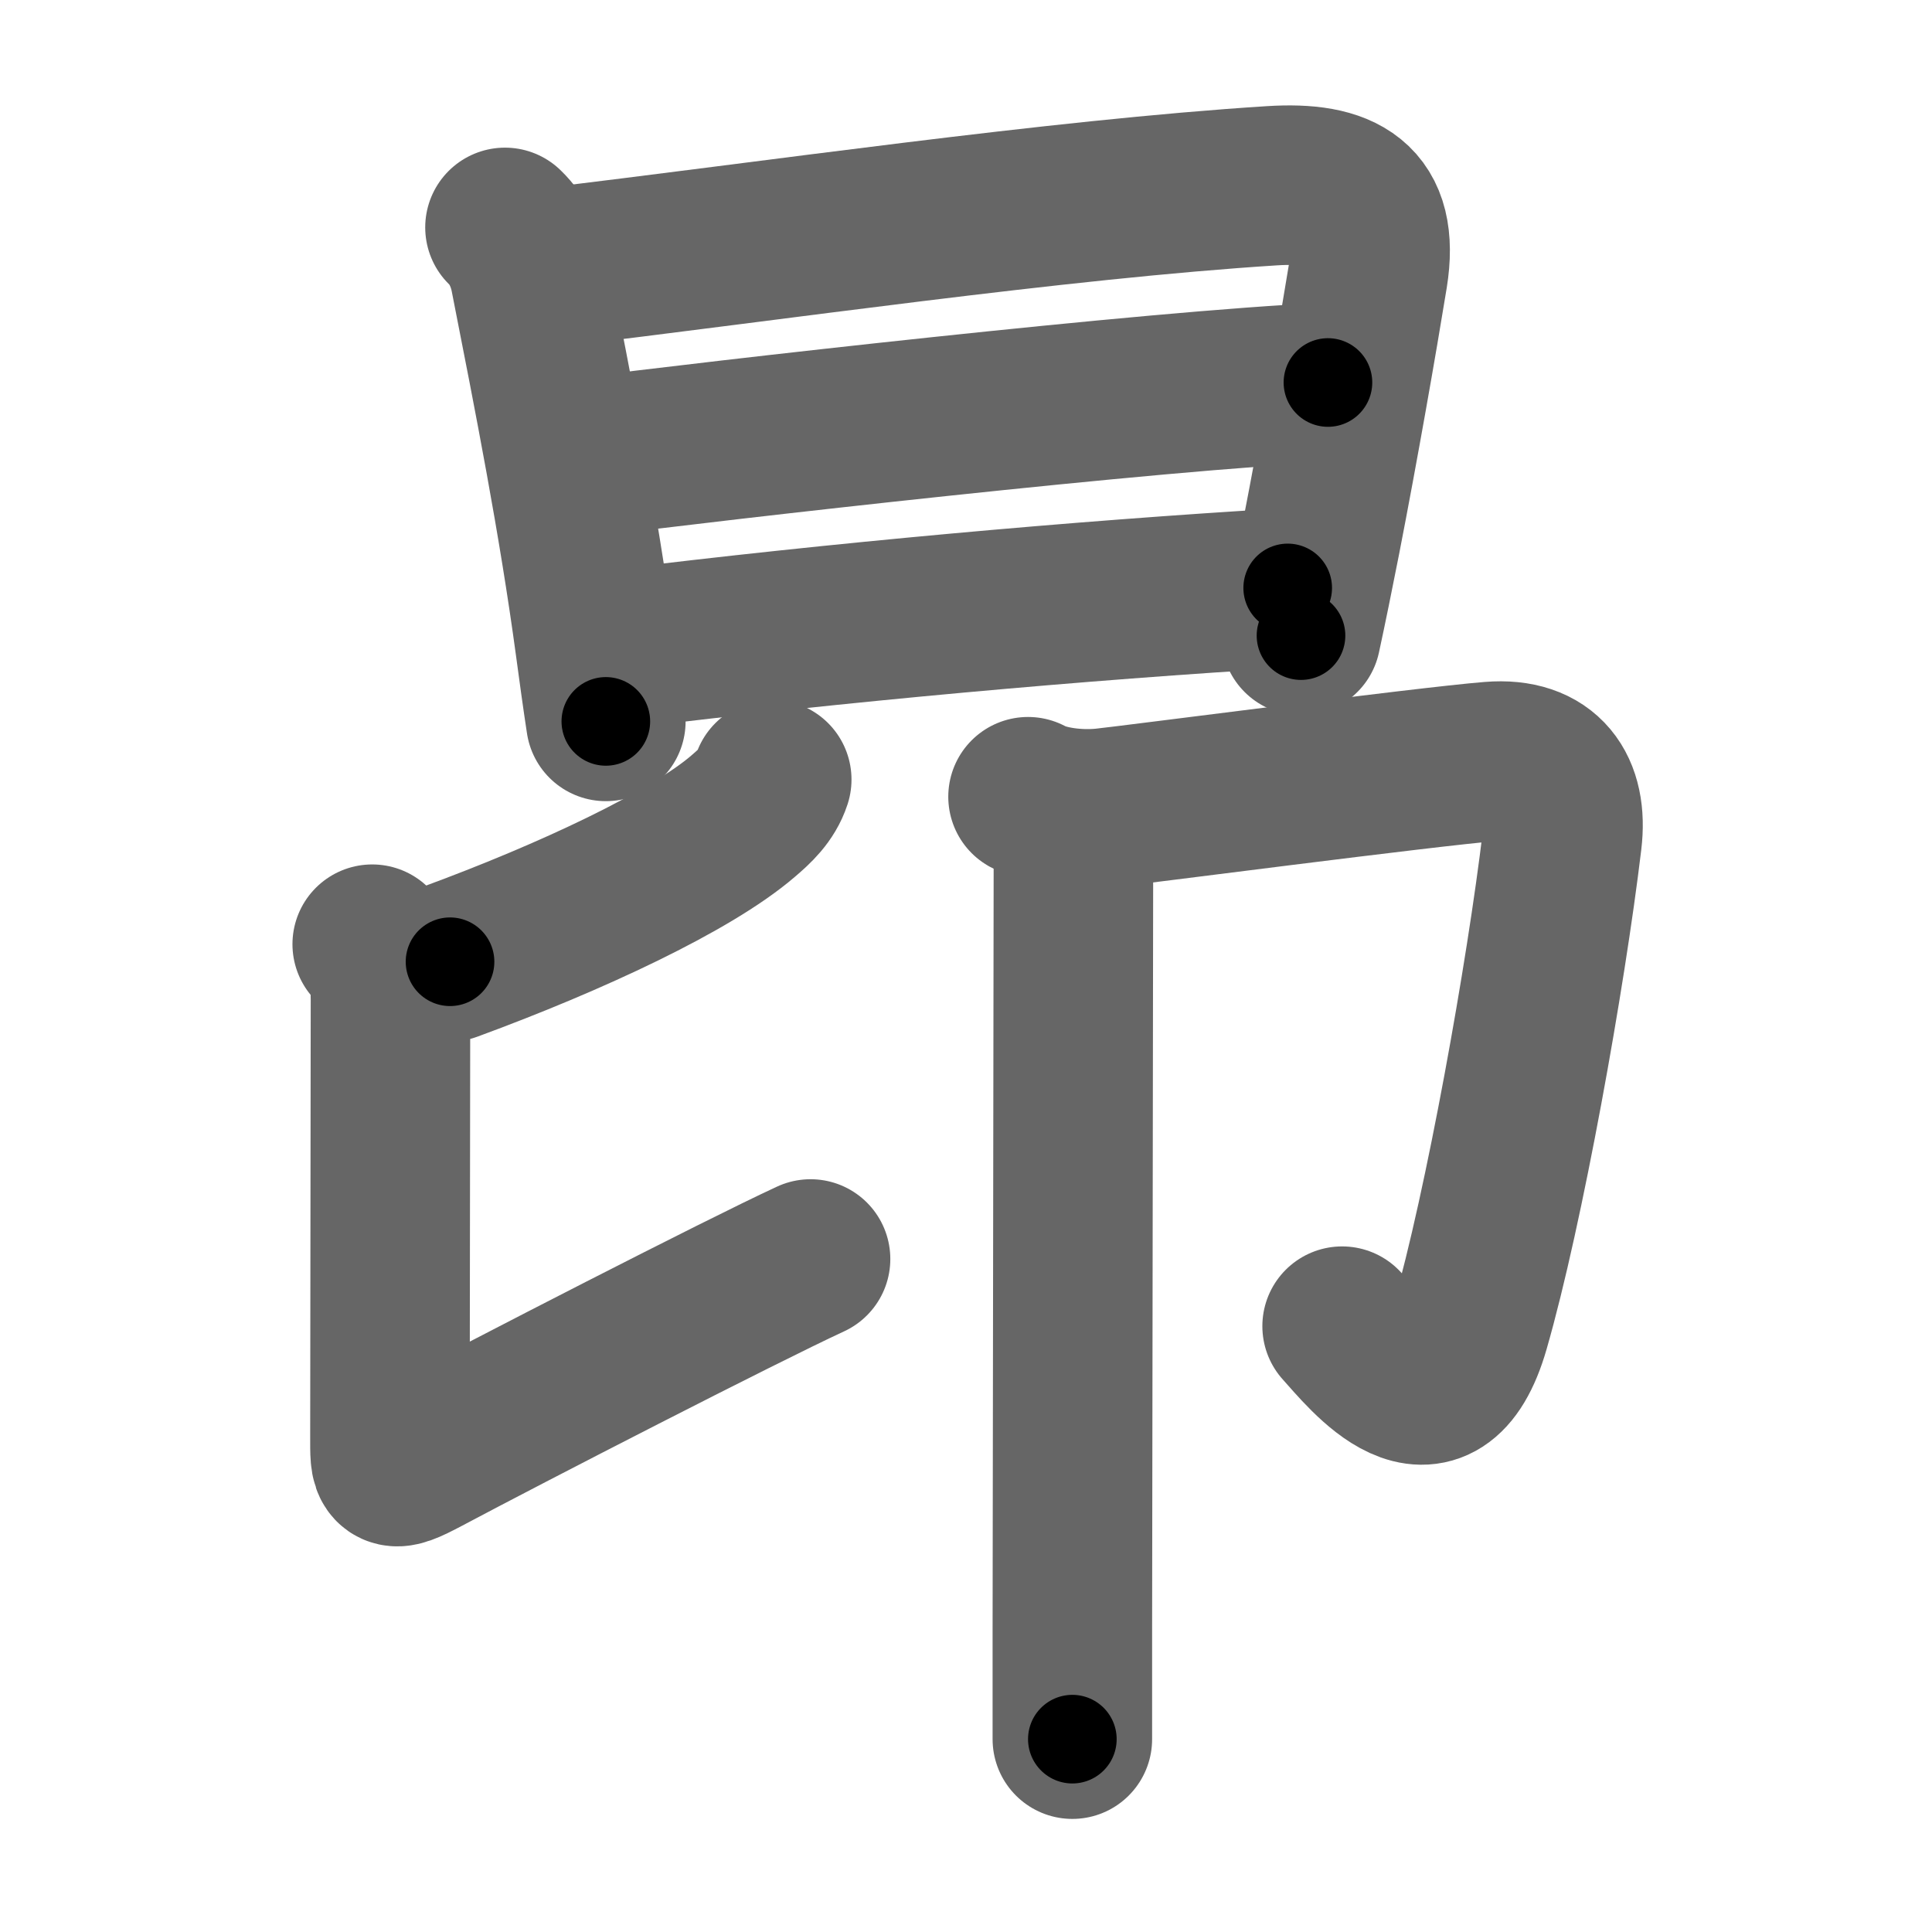 <svg xmlns="http://www.w3.org/2000/svg" width="109" height="109" viewBox="0 0 109 109" id="6602"><g fill="none" stroke="#666" stroke-width="9" stroke-linecap="round" stroke-linejoin="round"><g><g><path d="M28.49,12.83c0.76,0.73,1.23,1.77,1.42,2.78c1.33,6.76,2.71,13.75,3.66,20.77c0.2,1.49,0.4,2.94,0.61,4.32" /><path d="M30.82,15.12c12.72-1.51,28.8-3.87,40.94-4.64c3.93-0.25,6.09,0.87,5.42,5.04c-0.6,3.69-1.64,9.64-2.66,14.87c-0.39,1.98-0.77,3.86-1.12,5.47" /><path d="M33.03,25.8c7.09-0.92,32.22-3.8,41.89-4.22" /><path d="M35.04,36.61c12.08-1.49,25.85-2.74,37.61-3.44" /></g><g><g><path d="M43.54,43.98c-0.29,0.89-0.95,1.5-1.62,2.07c-2.94,2.53-9.67,5.69-16.53,8.21" /><path d="M21,53.27c0.87,0.87,1.03,1.89,1.03,3.14S22,79.06,22,81c0,1.95-0.07,2.18,1.95,1.11c4.66-2.48,17.8-9.24,21.78-11.08" /></g><g><path d="M58,44.95c1,0.55,2.76,0.79,4.26,0.64c1.5-0.15,18.24-2.34,21.86-2.63c3.07-0.25,4.35,1.62,4.01,4.44c-0.91,7.61-3.26,20.75-5.2,27.48c-1.88,6.52-5.8,1.5-7.21-0.06" /><path d="M59.56,45.75c0.78,0.78,1,1.73,1,3.13C60.55,57.71,60.52,80.51,60.5,92c0,2.73,0,4.87,0,6.12" /></g></g></g></g><g fill="none" stroke="#000" stroke-width="5" stroke-linecap="round" stroke-linejoin="round"><path d="M28.49,12.83c0.76,0.73,1.23,1.77,1.42,2.78c1.33,6.76,2.71,13.75,3.66,20.77c0.2,1.49,0.4,2.94,0.61,4.32" stroke-dasharray="28.628" stroke-dashoffset="28.628"><animate attributeName="stroke-dashoffset" values="28.628;28.628;0" dur="0.286s" fill="freeze" begin="0s;6602.click" /></path><path d="M30.82,15.12c12.72-1.51,28.8-3.87,40.94-4.64c3.93-0.25,6.09,0.87,5.42,5.04c-0.6,3.69-1.64,9.64-2.66,14.87c-0.39,1.98-0.77,3.86-1.12,5.47" stroke-dasharray="71.019" stroke-dashoffset="71.019"><animate attributeName="stroke-dashoffset" values="71.019" fill="freeze" begin="6602.click" /><animate attributeName="stroke-dashoffset" values="71.019;71.019;0" keyTimes="0;0.349;1" dur="0.82s" fill="freeze" begin="0s;6602.click" /></path><path d="M33.03,25.8c7.09-0.92,32.22-3.8,41.89-4.22" stroke-dasharray="42.11" stroke-dashoffset="42.11"><animate attributeName="stroke-dashoffset" values="42.11" fill="freeze" begin="6602.click" /><animate attributeName="stroke-dashoffset" values="42.11;42.11;0" keyTimes="0;0.661;1" dur="1.241s" fill="freeze" begin="0s;6602.click" /></path><path d="M35.04,36.61c12.08-1.49,25.85-2.74,37.61-3.44" stroke-dasharray="37.774" stroke-dashoffset="37.774"><animate attributeName="stroke-dashoffset" values="37.774" fill="freeze" begin="6602.click" /><animate attributeName="stroke-dashoffset" values="37.774;37.774;0" keyTimes="0;0.767;1" dur="1.619s" fill="freeze" begin="0s;6602.click" /></path><path d="M43.54,43.98c-0.29,0.89-0.95,1.5-1.62,2.07c-2.94,2.53-9.67,5.69-16.53,8.21" stroke-dasharray="21.193" stroke-dashoffset="21.193"><animate attributeName="stroke-dashoffset" values="21.193" fill="freeze" begin="6602.click" /><animate attributeName="stroke-dashoffset" values="21.193;21.193;0" keyTimes="0;0.884;1" dur="1.831s" fill="freeze" begin="0s;6602.click" /></path><path d="M21,53.27c0.87,0.87,1.03,1.89,1.03,3.14S22,79.06,22,81c0,1.95-0.07,2.18,1.95,1.11c4.66-2.48,17.8-9.24,21.78-11.08" stroke-dasharray="56.053" stroke-dashoffset="56.053"><animate attributeName="stroke-dashoffset" values="56.053" fill="freeze" begin="6602.click" /><animate attributeName="stroke-dashoffset" values="56.053;56.053;0" keyTimes="0;0.765;1" dur="2.392s" fill="freeze" begin="0s;6602.click" /></path><path d="M58,44.95c1,0.55,2.76,0.79,4.26,0.64c1.5-0.15,18.24-2.34,21.86-2.63c3.07-0.25,4.35,1.62,4.01,4.44c-0.91,7.61-3.26,20.75-5.2,27.48c-1.88,6.52-5.8,1.5-7.21-0.06" stroke-dasharray="71.786" stroke-dashoffset="71.786"><animate attributeName="stroke-dashoffset" values="71.786" fill="freeze" begin="6602.click" /><animate attributeName="stroke-dashoffset" values="71.786;71.786;0" keyTimes="0;0.816;1" dur="2.932s" fill="freeze" begin="0s;6602.click" /></path><path d="M59.56,45.75c0.78,0.78,1,1.73,1,3.13C60.55,57.71,60.52,80.51,60.5,92c0,2.73,0,4.87,0,6.12" stroke-dasharray="52.624" stroke-dashoffset="52.624"><animate attributeName="stroke-dashoffset" values="52.624" fill="freeze" begin="6602.click" /><animate attributeName="stroke-dashoffset" values="52.624;52.624;0" keyTimes="0;0.848;1" dur="3.458s" fill="freeze" begin="0s;6602.click" /></path></g></svg>
